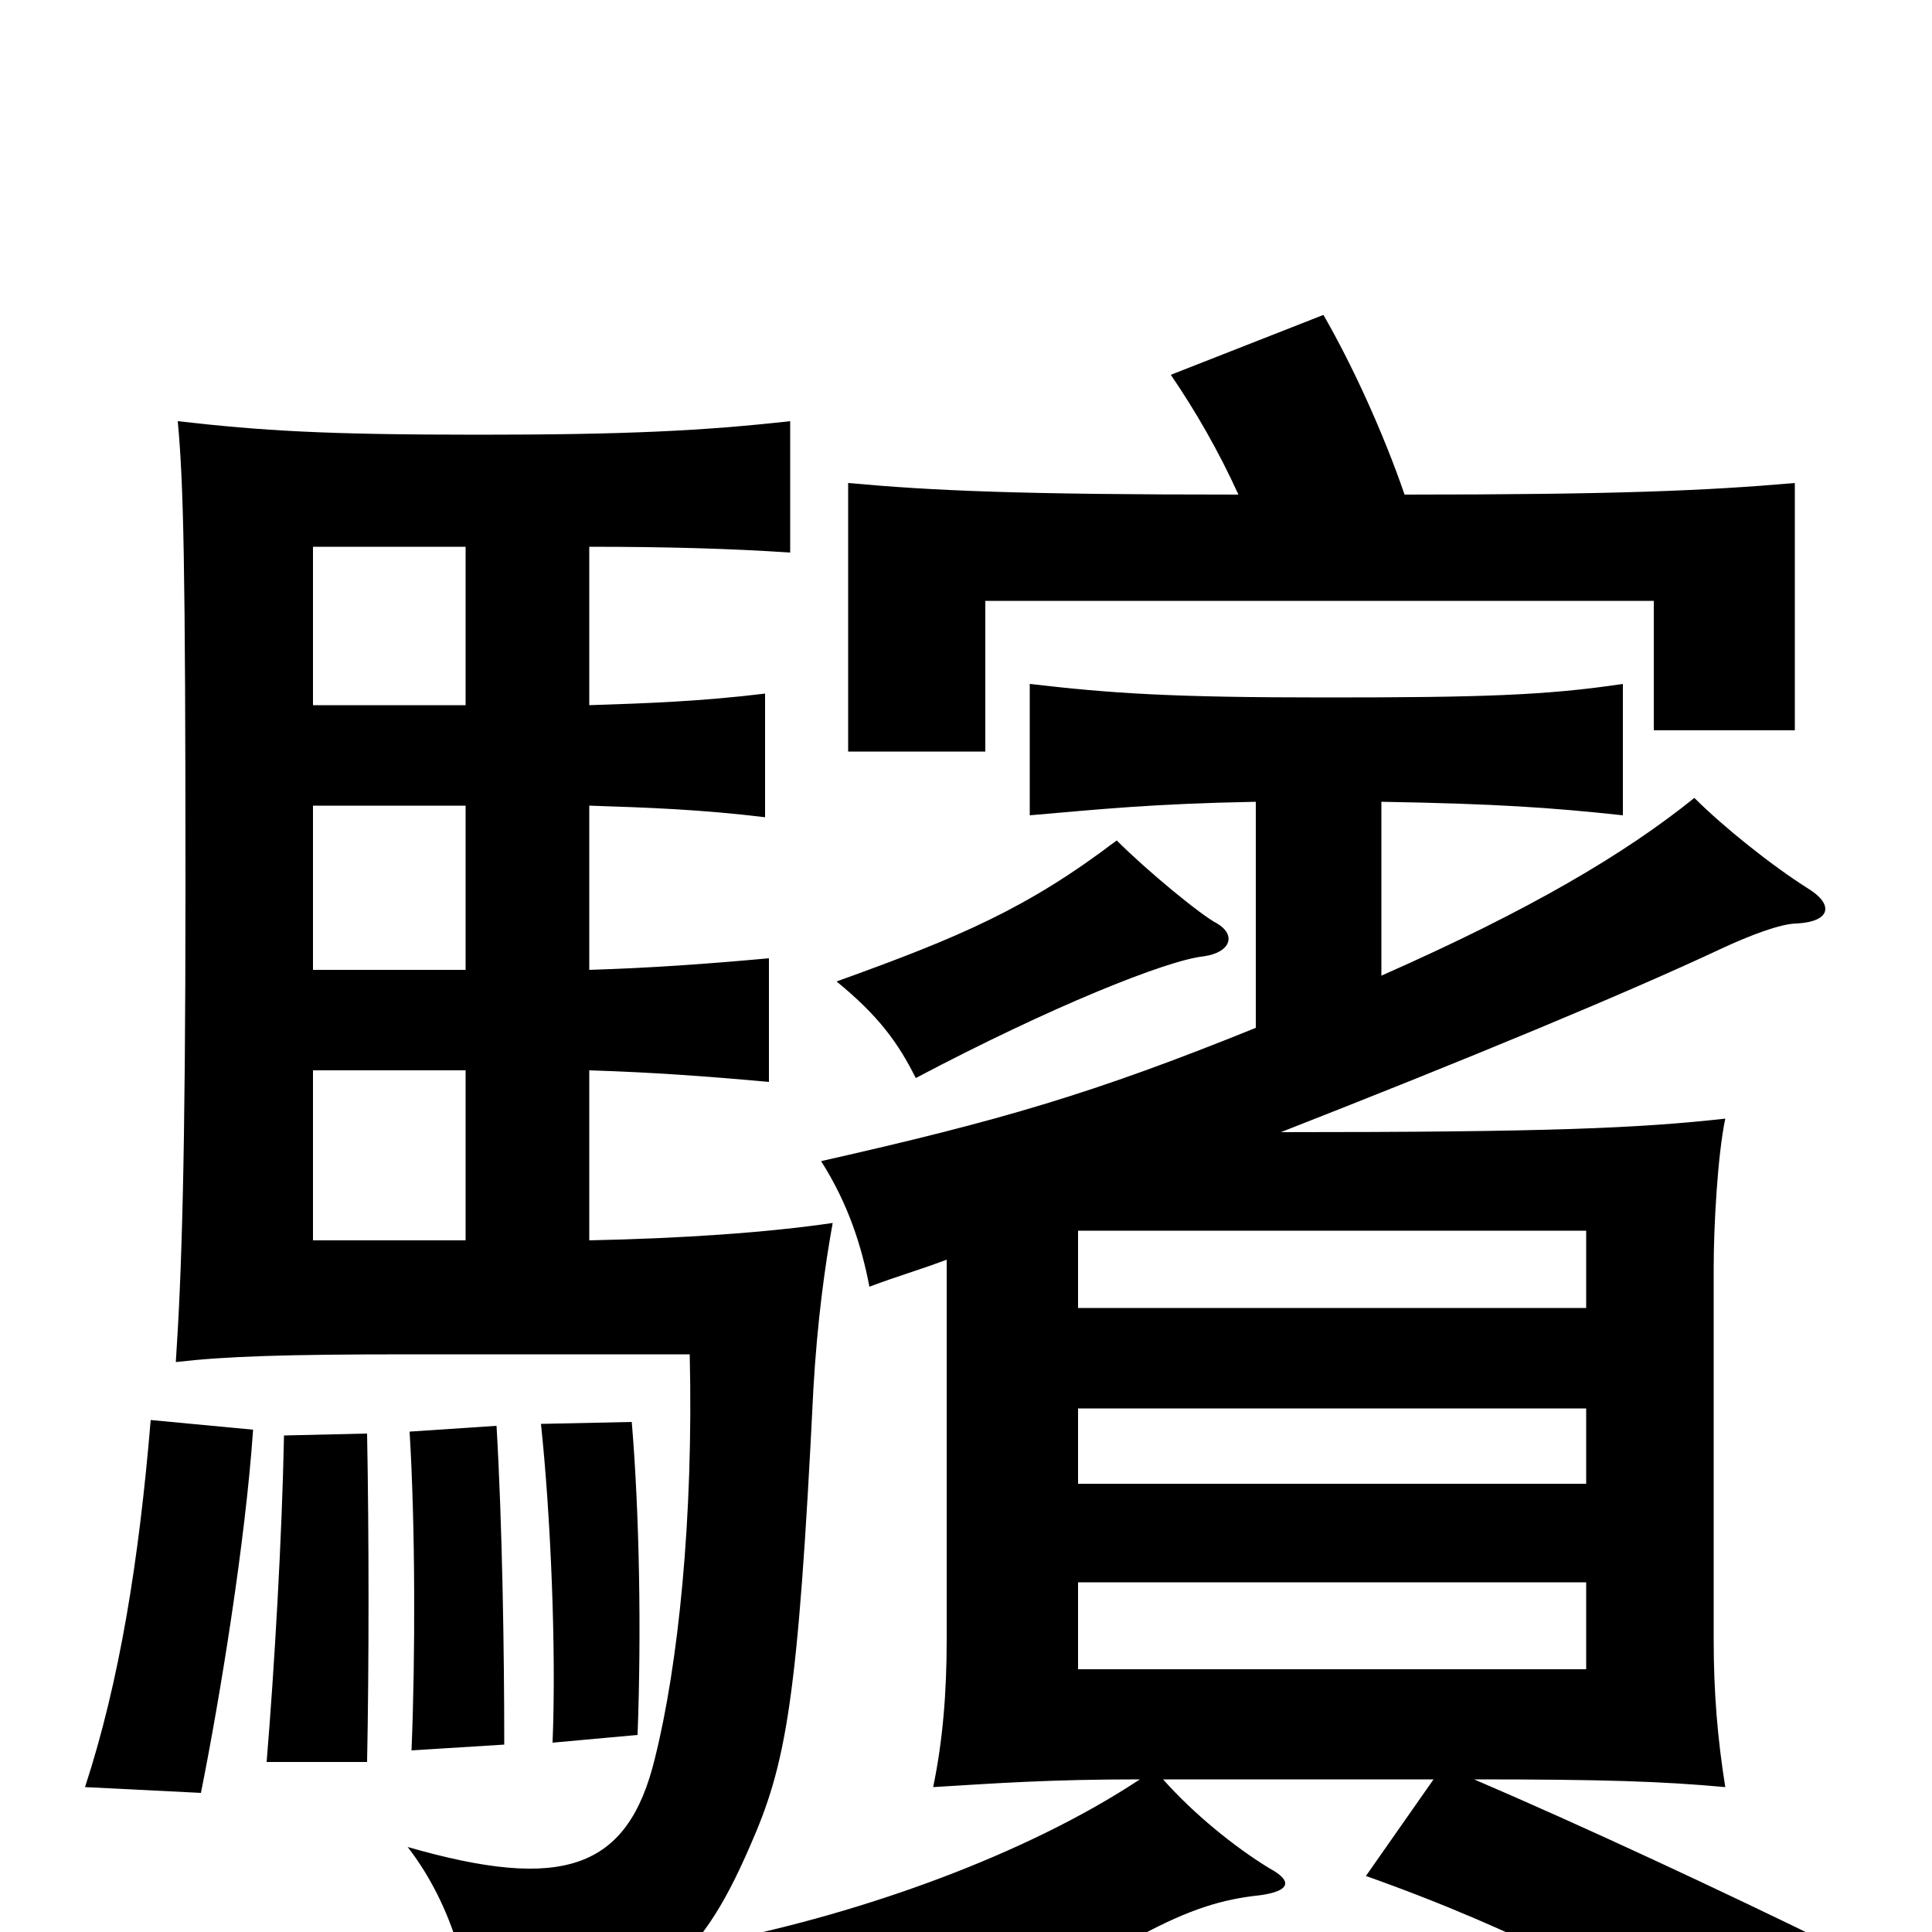 <svg xmlns="http://www.w3.org/2000/svg" viewBox="0 -1000 1000 1000">
	<path fill="#000000" d="M821 -136H558V-181H821ZM821 -232H558V-271H821ZM821 -323H558V-363H821ZM131 -260L78 -265C72 -193 62 -130 44 -75L104 -72C114 -122 127 -202 131 -260ZM190 -88C191 -137 191 -206 190 -258L147 -257C146 -205 142 -136 138 -88ZM261 -97C261 -145 260 -211 257 -262L212 -259C215 -210 215 -142 213 -94ZM330 -102C332 -155 331 -216 327 -264L280 -263C285 -216 288 -146 286 -98ZM630 -522C622 -526 594 -549 578 -565C532 -530 497 -515 433 -492C455 -474 465 -460 474 -442C544 -479 604 -503 623 -505C637 -507 640 -516 630 -522ZM241 -358H162V-446H241ZM241 -583V-498H162V-583ZM162 -635V-717H241V-635ZM305 -635V-717C346 -717 379 -716 409 -714V-782C364 -777 324 -775 248 -775C168 -775 136 -777 92 -782C95 -750 96 -708 96 -541C96 -399 94 -340 91 -295C117 -298 147 -299 213 -299H357C359 -214 351 -138 339 -90C325 -32 291 -21 211 -44C235 -13 245 27 244 57C337 39 361 18 388 -44C407 -87 413 -119 421 -281C423 -316 427 -345 431 -367C397 -362 353 -359 305 -358V-446C337 -445 365 -443 398 -440V-504C365 -501 337 -499 305 -498V-583C336 -582 363 -581 396 -577V-641C363 -637 336 -636 305 -635ZM650 -585V-468C566 -434 518 -420 425 -399C439 -377 446 -355 450 -334C466 -340 474 -342 490 -348V-151C490 -124 488 -99 483 -75C516 -77 543 -79 590 -79C531 -40 447 -10 372 5C402 27 419 50 428 74C475 58 528 35 590 2C616 -12 633 -17 652 -19C667 -21 670 -26 657 -33C639 -44 618 -61 602 -79H742L707 -29C786 -1 848 32 909 71L951 8C892 -21 819 -55 763 -79C830 -79 860 -78 893 -75C889 -100 887 -124 887 -151V-344C887 -365 889 -402 893 -421C848 -416 801 -414 663 -414C760 -452 842 -486 891 -509C906 -516 922 -522 930 -522C948 -523 949 -532 936 -540C917 -552 892 -572 877 -587C841 -558 792 -529 715 -495V-585C774 -584 803 -582 840 -578V-646C800 -640 766 -639 686 -639C607 -639 576 -641 533 -646V-578C568 -581 596 -584 650 -585ZM641 -744C527 -744 483 -746 439 -750V-611H510V-689H856V-622H929V-750C883 -746 836 -744 727 -744C716 -776 700 -811 685 -837L606 -806C619 -787 631 -766 641 -744Z"/>
</svg>